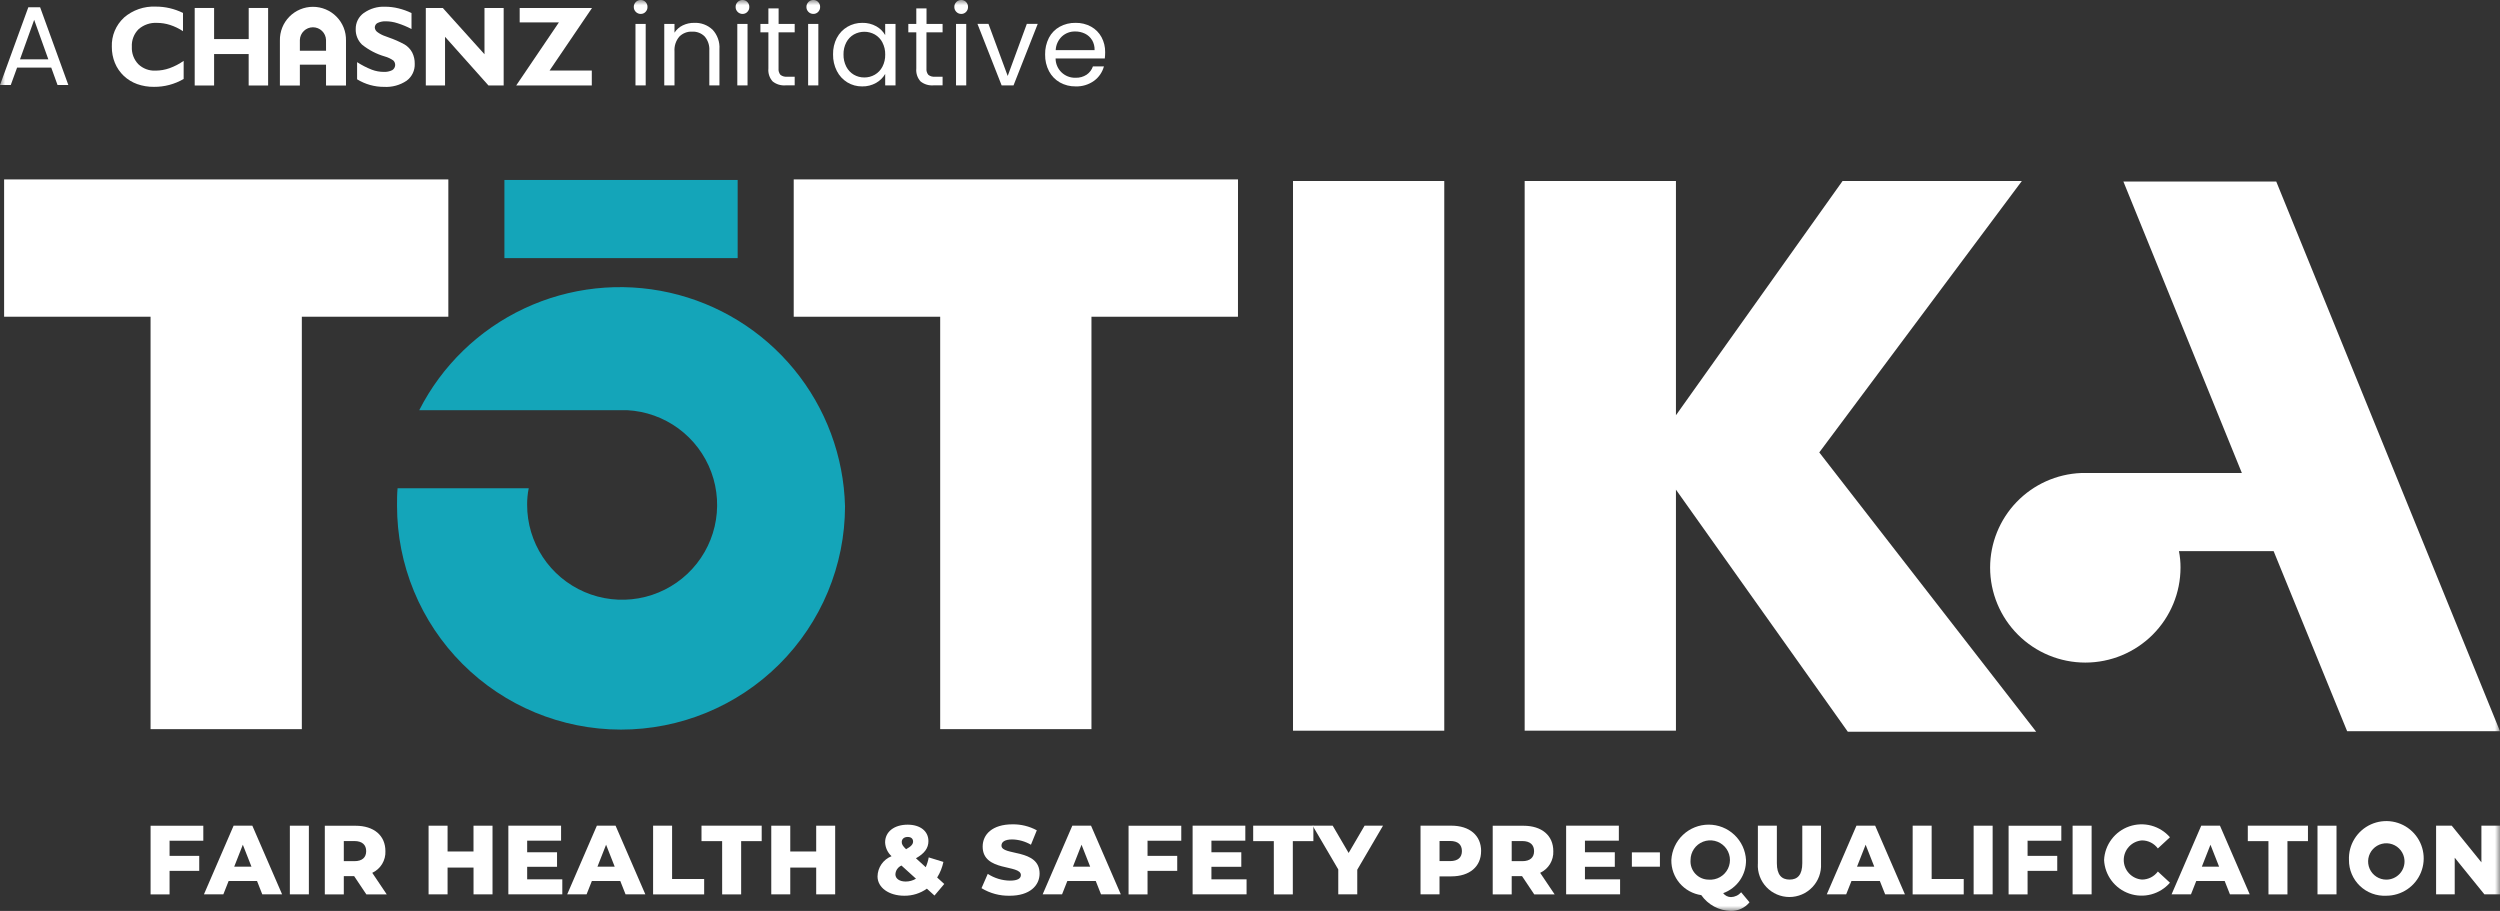 <svg width="247" height="90" viewBox="0 0 247 90" fill="none" xmlns="http://www.w3.org/2000/svg">
<rect x="0" y="0" width="247" height="90" fill="#333333" stroke="none"/>
<g clip-path="url(#clip0_9_1176)">
<path d="M16.753 83.061V84.559H19.684V86.04H16.753V88.367H14.878V81.584H20.087V83.066L16.753 83.061Z" fill="white"/>
<path d="M25.396 87.044H22.588L22.066 88.362H20.149L23.08 81.579H24.931L27.872 88.362H25.913L25.396 87.044ZM24.846 85.63L23.992 83.459L23.139 85.63H24.846Z" fill="white"/>
<path d="M30.516 81.579H28.638V88.362H30.516V81.579Z" fill="white"/>
<mask id="mask0_9_1176" style="mask-type:luminance" maskUnits="userSpaceOnUse" x="0" y="0" width="247" height="90">
<path d="M247 0H0V90H247V0Z" fill="white"/>
</mask>
<g mask="url(#mask0_9_1176)">
<path d="M34.992 86.565H33.968V88.367H32.092V81.584H35.128C36.94 81.584 38.079 82.544 38.079 84.094C38.099 84.54 37.985 84.981 37.754 85.362C37.523 85.743 37.183 86.048 36.779 86.236L38.212 88.368H36.197L34.992 86.565ZM35.012 83.096H33.968V85.083H35.012C35.789 85.083 36.178 84.715 36.178 84.094C36.178 83.474 35.789 83.096 35.012 83.096Z" fill="white"/>
<path d="M48.661 81.579V88.362H46.785V85.716H44.22V88.362H42.344V81.579H44.22V84.127H46.782V81.579H48.661Z" fill="white"/>
<path d="M55.556 86.88V88.362H50.225V81.579H55.434V83.061H52.084V84.204H55.035V85.638H52.084V86.879L55.556 86.88Z" fill="white"/>
<path d="M61.284 87.044H58.476L57.954 88.362H56.038L58.97 81.579H60.819L63.76 88.362H61.805L61.284 87.044ZM60.734 85.63L59.881 83.459L59.027 85.63H60.734Z" fill="white"/>
<path d="M64.527 81.579H66.403V86.842H69.571V88.364H64.525L64.527 81.579Z" fill="white"/>
<path d="M71.347 83.101H69.308V81.579H75.255V83.101H73.225V88.364H71.349L71.347 83.101Z" fill="white"/>
<path d="M82.515 81.579V88.362H80.64V85.716H78.078V88.362H76.202V81.579H78.078V84.127H80.64V81.579H82.515Z" fill="white"/>
<path d="M92.327 88.48L91.576 87.8C90.926 88.263 90.145 88.507 89.347 88.498C87.819 88.498 86.7 87.694 86.7 86.59C86.707 86.157 86.843 85.737 87.089 85.382C87.335 85.026 87.682 84.752 88.084 84.592C87.893 84.418 87.739 84.207 87.63 83.972C87.521 83.738 87.459 83.484 87.449 83.225C87.449 82.189 88.331 81.478 89.678 81.478C90.901 81.478 91.728 82.102 91.728 83.101C91.728 83.798 91.339 84.322 90.495 84.797L91.463 85.68C91.6 85.37 91.699 85.045 91.757 84.711L93.208 85.157C93.096 85.703 92.886 86.225 92.591 86.698L93.293 87.337L92.327 88.48ZM90.496 86.813L89.063 85.515C88.892 85.59 88.745 85.712 88.639 85.866C88.533 86.021 88.473 86.202 88.466 86.389C88.466 86.797 88.855 87.096 89.482 87.096C89.84 87.097 90.191 87 90.498 86.816M89.093 83.195C89.093 83.409 89.178 83.57 89.52 83.903C90.032 83.622 90.212 83.404 90.212 83.147C90.212 82.876 90.032 82.691 89.681 82.691C89.306 82.691 89.093 82.905 89.093 83.191" fill="white"/>
<path d="M96.973 87.752L97.59 86.338C98.243 86.763 99.002 86.995 99.781 87.007C100.559 87.007 100.863 86.783 100.863 86.455C100.863 85.379 97.087 86.164 97.087 83.644C97.087 82.433 98.054 81.444 100.027 81.444C100.868 81.43 101.698 81.634 102.437 82.035L101.858 83.459C101.298 83.133 100.665 82.953 100.017 82.936C99.23 82.936 98.945 83.208 98.945 83.546C98.945 84.584 102.711 83.808 102.711 86.309C102.711 87.49 101.743 88.498 99.77 88.498C98.784 88.522 97.812 88.262 96.97 87.749" fill="white"/>
<path d="M108.261 87.044H105.452L104.931 88.362H103.014L105.945 81.579H107.795L110.736 88.362H108.782L108.261 87.044ZM107.71 85.63L106.856 83.459L106.004 85.63H107.71Z" fill="white"/>
<path d="M113.377 83.061V84.559H116.31V86.04H113.377V88.367H111.502V81.584H116.71V83.066L113.377 83.061Z" fill="white"/>
<path d="M123.161 86.88V88.362H117.83V81.579H123.038V83.061H119.689V84.204H122.64V85.638H119.689V86.879L123.161 86.88Z" fill="white"/>
<path d="M125.853 83.101H123.814V81.579H129.762V83.101H127.731V88.364H125.856L125.853 83.101Z" fill="white"/>
<path d="M134.097 85.929V88.362H132.221V85.901L129.688 81.579H131.671L133.245 84.273L134.819 81.579H136.641L134.097 85.929Z" fill="white"/>
<path d="M146.332 84.089C146.332 85.63 145.194 86.586 143.381 86.586H142.224V88.36H140.348V81.576H143.384C145.197 81.576 146.335 82.536 146.335 84.087M144.437 84.087C144.437 83.456 144.048 83.088 143.27 83.088H142.226V85.076H143.27C144.048 85.076 144.437 84.707 144.437 84.087Z" fill="white"/>
<path d="M150.38 86.565H149.356V88.367H147.48V81.584H150.516C152.328 81.584 153.467 82.544 153.467 84.094C153.487 84.54 153.374 84.981 153.143 85.362C152.911 85.743 152.572 86.047 152.168 86.236L153.601 88.368H151.585L150.38 86.565ZM150.4 83.096H149.356V85.083H150.4C151.178 85.083 151.567 84.715 151.567 84.094C151.567 83.474 151.178 83.096 150.4 83.096Z" fill="white"/>
<path d="M160.065 86.88V88.362H154.733V81.579H159.942V83.061H156.593V84.204H159.543V85.638H156.593V86.879L160.065 86.88Z" fill="white"/>
<path d="M164 84.214H161.229V85.629H164V84.214Z" fill="white"/>
<path d="M172.851 89.147C172.627 89.422 172.343 89.641 172.021 89.789C171.698 89.937 171.346 90.009 170.992 90C170.419 89.985 169.858 89.836 169.354 89.565C168.85 89.294 168.416 88.908 168.088 88.44C167.257 88.32 166.497 87.901 165.952 87.262C165.408 86.624 165.115 85.808 165.129 84.969C165.178 84.026 165.588 83.137 166.275 82.487C166.961 81.836 167.871 81.474 168.817 81.474C169.764 81.474 170.674 81.836 171.36 82.487C172.047 83.137 172.457 84.026 172.506 84.969C172.52 85.683 172.31 86.382 171.905 86.97C171.499 87.557 170.92 88.003 170.248 88.245C170.339 88.365 170.456 88.463 170.591 88.53C170.726 88.597 170.875 88.633 171.025 88.633C171.216 88.627 171.403 88.581 171.575 88.499C171.747 88.418 171.901 88.301 172.026 88.157L172.851 89.147ZM168.819 86.908C169.209 86.939 169.6 86.852 169.939 86.657C170.279 86.463 170.553 86.171 170.724 85.82C170.895 85.468 170.956 85.073 170.898 84.686C170.841 84.3 170.668 83.939 170.403 83.652C170.137 83.365 169.791 83.164 169.409 83.076C169.028 82.989 168.629 83.018 168.264 83.16C167.899 83.302 167.586 83.551 167.365 83.874C167.144 84.197 167.026 84.578 167.026 84.969C167.006 85.216 167.038 85.465 167.12 85.699C167.201 85.933 167.33 86.147 167.498 86.329C167.667 86.511 167.871 86.657 168.098 86.756C168.325 86.856 168.571 86.907 168.819 86.908Z" fill="white"/>
<path d="M173.679 85.339V81.579H175.554V85.28C175.554 86.444 176.029 86.903 176.816 86.903C177.602 86.903 178.066 86.439 178.066 85.28V81.579H179.917V85.339C179.939 85.762 179.875 86.185 179.728 86.583C179.582 86.98 179.355 87.344 179.063 87.651C178.771 87.959 178.42 88.204 178.03 88.371C177.64 88.538 177.22 88.625 176.795 88.625C176.371 88.625 175.951 88.538 175.561 88.371C175.171 88.204 174.819 87.959 174.527 87.651C174.235 87.344 174.009 86.98 173.862 86.583C173.715 86.185 173.651 85.762 173.674 85.339" fill="white"/>
<path d="M185.729 87.044H182.924L182.402 88.362H180.485L183.416 81.579H185.267L188.207 88.362H186.253L185.729 87.044ZM185.179 85.63L184.325 83.459L183.472 85.63H185.179Z" fill="white"/>
<path d="M188.972 81.579H190.847V86.842H194.016V88.364H188.969L188.972 81.579Z" fill="white"/>
<path d="M196.873 81.579H194.995V88.362H196.873V81.579Z" fill="white"/>
<path d="M200.325 83.061V84.559H203.256V86.04H200.325V88.367H198.449V81.584H203.658V83.066L200.325 83.061Z" fill="white"/>
<path d="M206.651 81.579H204.773V88.362H206.651V81.579Z" fill="white"/>
<path d="M207.883 84.969C207.918 84.23 208.174 83.519 208.619 82.927C209.063 82.334 209.675 81.888 210.375 81.647C211.076 81.405 211.832 81.378 212.548 81.57C213.264 81.762 213.906 82.163 214.391 82.722L213.196 83.827C213.015 83.582 212.78 83.382 212.508 83.243C212.236 83.105 211.935 83.033 211.63 83.032C211.14 83.067 210.682 83.286 210.347 83.645C210.012 84.004 209.826 84.476 209.826 84.967C209.826 85.457 210.012 85.93 210.347 86.288C210.682 86.647 211.14 86.867 211.63 86.902C211.935 86.901 212.236 86.828 212.508 86.69C212.78 86.552 213.015 86.352 213.196 86.106L214.391 87.211C213.906 87.771 213.264 88.172 212.548 88.364C211.832 88.556 211.076 88.529 210.375 88.287C209.675 88.045 209.063 87.599 208.619 87.007C208.174 86.415 207.918 85.703 207.883 84.964" fill="white"/>
<path d="M219.798 87.044H216.989L216.468 88.362H214.551L217.482 81.579H219.333L222.273 88.362H220.319L219.798 87.044ZM219.248 85.63L218.394 83.459L217.541 85.63H219.248Z" fill="white"/>
<path d="M224.122 83.101H222.083V81.579H228.026V83.101H226V88.364H224.125L224.122 83.101Z" fill="white"/>
<path d="M230.847 81.579H228.969V88.362H230.847V81.579Z" fill="white"/>
<path d="M232.078 84.969C232.046 84.234 232.235 83.506 232.622 82.879C233.008 82.252 233.573 81.754 234.244 81.451C234.916 81.147 235.663 81.051 236.39 81.175C237.117 81.299 237.79 81.637 238.322 82.146C238.855 82.655 239.223 83.311 239.378 84.031C239.534 84.75 239.471 85.5 239.196 86.183C238.921 86.866 238.448 87.452 237.838 87.864C237.227 88.276 236.507 88.497 235.769 88.497C235.291 88.522 234.813 88.449 234.365 88.282C233.916 88.116 233.506 87.86 233.16 87.529C232.815 87.199 232.54 86.801 232.354 86.361C232.168 85.921 232.074 85.447 232.078 84.969ZM237.562 84.969C237.535 84.621 237.406 84.289 237.192 84.013C236.978 83.736 236.688 83.528 236.357 83.414C236.027 83.3 235.67 83.284 235.331 83.369C234.992 83.454 234.685 83.636 234.447 83.893C234.21 84.149 234.052 84.469 233.994 84.813C233.936 85.158 233.98 85.511 234.12 85.831C234.26 86.151 234.491 86.424 234.783 86.615C235.076 86.806 235.418 86.908 235.768 86.908C236.016 86.908 236.262 86.856 236.489 86.757C236.716 86.657 236.921 86.512 237.089 86.33C237.258 86.148 237.387 85.933 237.468 85.699C237.549 85.465 237.582 85.216 237.562 84.969Z" fill="white"/>
<path d="M247.005 81.579V88.362H245.458L242.526 84.742V88.362H240.686V81.579H242.232L245.163 85.199V81.579H247.005Z" fill="white"/>
<path d="M196.623 56.072C196.623 58.563 197.614 60.952 199.378 62.713C201.142 64.474 203.534 65.463 206.029 65.463C208.524 65.463 210.916 64.474 212.68 62.713C214.444 60.952 215.435 58.563 215.435 56.072C215.438 55.528 215.385 54.984 215.279 54.45H224.633L231.896 72.24H246.998L224.893 17.936H209.791L221.497 46.734H205.61C203.195 46.834 200.913 47.861 199.238 49.602C197.564 51.341 196.627 53.66 196.623 56.072Z" fill="white"/>
<path d="M201.175 72.297L179.744 44.699L199.758 17.883H182.045L165.583 41.025V17.883H150.637V72.193H165.583V48.378L182.566 72.297H201.175Z" fill="white"/>
<path d="M142.694 17.883H127.749V72.193H142.694V17.883Z" fill="white"/>
<path d="M122.315 17.727H78.419V31.292H92.89V72.04H107.836V31.292H122.311L122.315 17.727Z" fill="white"/>
<path d="M44.296 17.727H0.401V31.292H14.875V72.04H29.821V31.292H44.296V17.727Z" fill="white"/>
<path d="M72.881 17.78H49.836V25.502H72.881V17.78Z" fill="#14A5B9"/>
<path d="M83.488 50.021C83.365 45.079 81.594 40.319 78.455 36.496C75.316 32.673 70.989 30.005 66.159 28.915C61.329 27.825 56.273 28.375 51.792 30.478C47.311 32.581 43.662 36.117 41.421 40.526H61.958C63.792 40.622 65.558 41.253 67.036 42.341C68.514 43.428 69.64 44.925 70.275 46.645C70.909 48.366 71.025 50.234 70.606 52.019C70.188 53.805 69.254 55.428 67.921 56.688C66.587 57.949 64.913 58.791 63.105 59.111C61.297 59.431 59.434 59.215 57.748 58.488C56.062 57.762 54.626 56.558 53.619 55.025C52.612 53.492 52.077 51.698 52.081 49.865C52.078 49.32 52.13 48.776 52.237 48.242H39.28C39.227 48.816 39.227 49.389 39.227 49.963C39.224 52.865 39.793 55.739 40.902 58.421C42.011 61.103 43.638 63.54 45.691 65.594C49.836 69.743 55.462 72.077 61.332 72.084C67.201 72.091 72.833 69.77 76.989 65.632C81.144 61.493 83.482 55.876 83.489 50.016" fill="#14A5B9"/>
<path d="M62.818 1.175C62.753 1.111 62.702 1.035 62.667 0.951C62.633 0.867 62.616 0.777 62.618 0.687C62.616 0.596 62.633 0.506 62.668 0.422C62.702 0.338 62.753 0.262 62.818 0.198C62.882 0.134 62.958 0.083 63.042 0.049C63.126 0.015 63.217 -0.002 63.307 1.08674e-07C63.395 -0.001 63.483 0.016 63.564 0.05C63.645 0.085 63.718 0.136 63.779 0.2C63.842 0.264 63.892 0.34 63.925 0.424C63.958 0.508 63.974 0.598 63.972 0.688C63.975 0.778 63.959 0.868 63.925 0.952C63.892 1.035 63.842 1.112 63.779 1.176C63.718 1.24 63.645 1.291 63.564 1.325C63.483 1.36 63.395 1.377 63.307 1.376C63.216 1.378 63.126 1.361 63.042 1.326C62.958 1.292 62.882 1.24 62.818 1.175ZM63.795 8.437H62.785V2.362H63.795V8.437Z" fill="white"/>
<path d="M70.392 2.921C70.633 3.179 70.819 3.484 70.937 3.817C71.056 4.15 71.105 4.503 71.081 4.856V8.437H70.081V4.999C70.115 4.494 69.952 3.995 69.626 3.608C69.464 3.444 69.27 3.317 69.056 3.234C68.842 3.151 68.612 3.114 68.383 3.126C68.147 3.114 67.912 3.153 67.693 3.239C67.474 3.325 67.276 3.457 67.111 3.625C66.772 4.03 66.603 4.55 66.64 5.077V8.436H65.629V2.362H66.64V3.227C66.84 2.916 67.123 2.667 67.456 2.507C67.811 2.336 68.2 2.251 68.594 2.257C68.924 2.243 69.252 2.295 69.562 2.41C69.871 2.525 70.153 2.701 70.393 2.927" fill="white"/>
<path d="M72.879 1.175C72.814 1.111 72.763 1.035 72.728 0.951C72.694 0.867 72.677 0.777 72.679 0.687C72.677 0.596 72.694 0.506 72.728 0.422C72.763 0.338 72.814 0.262 72.879 0.198C72.942 0.134 73.019 0.083 73.103 0.049C73.187 0.015 73.277 -0.002 73.368 1.08674e-07C73.456 -0.001 73.543 0.016 73.625 0.05C73.706 0.085 73.779 0.136 73.839 0.2C73.903 0.264 73.952 0.34 73.986 0.424C74.019 0.508 74.035 0.598 74.033 0.688C74.035 0.778 74.019 0.868 73.986 0.951C73.952 1.035 73.903 1.112 73.839 1.176C73.779 1.24 73.706 1.291 73.625 1.325C73.543 1.36 73.456 1.377 73.368 1.376C73.277 1.378 73.187 1.361 73.103 1.326C73.019 1.292 72.942 1.24 72.879 1.175ZM73.857 8.437H72.846V2.362H73.857V8.437Z" fill="white"/>
<path d="M76.921 3.193V6.773C76.91 6.885 76.921 6.997 76.953 7.104C76.986 7.211 77.039 7.311 77.11 7.397C77.297 7.539 77.531 7.604 77.765 7.58H78.515V8.434H77.605C77.149 8.469 76.696 8.33 76.338 8.045C76.183 7.874 76.066 7.672 75.993 7.452C75.921 7.233 75.895 7.001 75.917 6.771V3.193H75.129V2.362H75.917V0.831H76.927V2.362H78.515V3.193H76.921Z" fill="white"/>
<path d="M79.874 1.175C79.809 1.111 79.758 1.035 79.724 0.951C79.689 0.867 79.673 0.777 79.674 0.687C79.673 0.596 79.689 0.506 79.724 0.422C79.758 0.338 79.809 0.262 79.874 0.198C79.938 0.134 80.014 0.082 80.098 0.048C80.182 0.014 80.273 -0.003 80.363 -0.001C80.452 -0.003 80.539 0.015 80.62 0.049C80.701 0.083 80.774 0.134 80.835 0.198C80.898 0.263 80.948 0.339 80.981 0.423C81.014 0.507 81.031 0.596 81.029 0.687C81.031 0.777 81.015 0.866 80.981 0.95C80.948 1.034 80.898 1.11 80.835 1.175C80.774 1.239 80.701 1.29 80.62 1.324C80.539 1.359 80.452 1.376 80.363 1.374C80.273 1.376 80.182 1.359 80.098 1.325C80.014 1.291 79.938 1.24 79.874 1.175ZM80.852 8.436H79.842V2.362H80.852V8.436Z" fill="white"/>
<path d="M82.684 3.741C82.921 3.287 83.28 2.909 83.722 2.649C84.167 2.388 84.676 2.253 85.193 2.258C85.678 2.246 86.158 2.365 86.581 2.601C86.946 2.805 87.249 3.104 87.456 3.467V2.362H88.478V8.437H87.456V7.306C87.243 7.675 86.934 7.979 86.562 8.188C86.141 8.427 85.663 8.548 85.179 8.537C84.663 8.544 84.155 8.406 83.714 8.138C83.272 7.866 82.915 7.477 82.681 7.014C82.424 6.506 82.295 5.943 82.306 5.374C82.293 4.806 82.422 4.244 82.681 3.739M87.182 4.188C87.011 3.862 86.751 3.592 86.432 3.407C86.115 3.23 85.759 3.138 85.396 3.138C85.034 3.138 84.677 3.23 84.36 3.407C84.044 3.59 83.786 3.859 83.617 4.183C83.424 4.552 83.329 4.964 83.339 5.38C83.329 5.802 83.424 6.219 83.617 6.595C83.786 6.921 84.043 7.194 84.36 7.381C84.674 7.563 85.031 7.657 85.393 7.653C85.757 7.657 86.115 7.563 86.431 7.381C86.751 7.195 87.011 6.923 87.181 6.595C87.373 6.223 87.468 5.809 87.459 5.391C87.469 4.975 87.373 4.564 87.181 4.194" fill="white"/>
<path d="M91.534 3.193V6.773C91.523 6.885 91.534 6.997 91.566 7.104C91.598 7.211 91.652 7.311 91.723 7.397C91.91 7.539 92.144 7.604 92.378 7.58H93.128V8.434H92.218C91.762 8.469 91.309 8.33 90.951 8.045C90.796 7.874 90.679 7.672 90.606 7.452C90.534 7.233 90.508 7.001 90.53 6.771V3.193H89.742V2.362H90.53V0.831H91.54V2.362H93.128V3.193H91.534Z" fill="white"/>
<path d="M94.487 1.175C94.422 1.111 94.371 1.035 94.337 0.951C94.302 0.867 94.285 0.777 94.287 0.687C94.285 0.596 94.302 0.506 94.337 0.422C94.371 0.338 94.422 0.262 94.487 0.198C94.551 0.134 94.627 0.083 94.711 0.049C94.795 0.015 94.885 -0.002 94.976 1.08674e-07C95.064 -0.001 95.152 0.016 95.233 0.05C95.314 0.085 95.387 0.136 95.448 0.2C95.511 0.264 95.561 0.34 95.594 0.424C95.627 0.508 95.643 0.598 95.641 0.688C95.643 0.778 95.627 0.868 95.594 0.951C95.561 1.035 95.511 1.112 95.448 1.176C95.387 1.24 95.314 1.291 95.233 1.325C95.152 1.36 95.064 1.377 94.976 1.376C94.885 1.378 94.795 1.361 94.711 1.326C94.627 1.292 94.551 1.24 94.487 1.175ZM95.465 8.437H94.455V2.362H95.465V8.437Z" fill="white"/>
<path d="M99.561 7.505L101.449 2.361H102.527L100.137 8.436H98.961L96.574 2.361H97.662L99.561 7.505Z" fill="white"/>
<path d="M109.156 5.776H104.292C104.293 6.032 104.345 6.285 104.445 6.521C104.545 6.756 104.692 6.969 104.876 7.147C105.061 7.325 105.279 7.464 105.518 7.556C105.758 7.648 106.013 7.691 106.269 7.682C106.657 7.696 107.039 7.589 107.363 7.377C107.651 7.179 107.867 6.893 107.98 6.562H109.067C108.913 7.134 108.568 7.636 108.09 7.987C107.56 8.366 106.919 8.559 106.268 8.536C105.726 8.545 105.192 8.411 104.719 8.148C104.264 7.889 103.892 7.506 103.647 7.044C103.38 6.533 103.246 5.963 103.258 5.386C103.245 4.813 103.374 4.246 103.633 3.735C103.872 3.275 104.241 2.895 104.694 2.643C105.176 2.38 105.719 2.247 106.269 2.258C106.804 2.247 107.333 2.376 107.802 2.633C108.236 2.874 108.592 3.233 108.829 3.669C109.074 4.127 109.198 4.64 109.19 5.159C109.189 5.363 109.178 5.567 109.156 5.77M107.891 3.957C107.725 3.684 107.484 3.465 107.197 3.325C106.894 3.179 106.562 3.105 106.225 3.11C105.744 3.099 105.276 3.274 104.92 3.598C104.547 3.952 104.326 4.436 104.304 4.95H108.146C108.157 4.602 108.07 4.258 107.896 3.957" fill="white"/>
<path d="M5.064 6.682H1.688L1.063 8.401H0L2.798 0.718H3.964L6.752 8.4H5.685L5.064 6.682ZM4.775 5.862L3.376 1.96L1.976 5.862H4.775Z" fill="white"/>
<path d="M12.242 1.75C11.847 2.114 11.536 2.56 11.33 3.055C11.124 3.551 11.028 4.085 11.049 4.621C11.043 5.166 11.145 5.707 11.35 6.212C11.55 6.7 11.852 7.141 12.236 7.504C12.616 7.859 13.066 8.133 13.556 8.309C14.087 8.495 14.646 8.587 15.209 8.581C16.24 8.591 17.254 8.322 18.145 7.803V6.013C17.717 6.314 17.251 6.557 16.758 6.735C16.313 6.894 15.843 6.976 15.37 6.978C15.056 6.994 14.742 6.945 14.448 6.835C14.153 6.724 13.885 6.555 13.659 6.336C13.443 6.108 13.275 5.838 13.166 5.543C13.057 5.249 13.01 4.935 13.026 4.621C13.008 4.301 13.059 3.981 13.174 3.682C13.288 3.383 13.465 3.111 13.692 2.885C14.196 2.445 14.852 2.221 15.519 2.261C15.955 2.262 16.388 2.331 16.803 2.465C17.255 2.612 17.684 2.819 18.08 3.081V1.277C17.659 1.071 17.216 0.913 16.759 0.806C16.311 0.703 15.851 0.651 15.39 0.653C14.238 0.599 13.11 0.99 12.239 1.745" fill="white"/>
<path d="M27.654 3.998V8.452H29.627V6.388H32.211V8.452H34.184V3.998C34.193 3.565 34.115 3.134 33.955 2.731C33.794 2.328 33.555 1.961 33.251 1.652C32.947 1.342 32.584 1.096 32.184 0.928C31.783 0.76 31.354 0.674 30.919 0.674C30.485 0.674 30.055 0.76 29.655 0.928C29.254 1.096 28.891 1.342 28.587 1.652C28.283 1.961 28.044 2.328 27.884 2.731C27.724 3.134 27.645 3.565 27.654 3.998ZM32.213 5.011H29.627V3.946C29.637 3.611 29.778 3.293 30.019 3.059C30.261 2.826 30.583 2.695 30.919 2.695C31.255 2.695 31.578 2.826 31.819 3.059C32.06 3.293 32.201 3.611 32.211 3.946L32.213 5.011Z" fill="white"/>
<path d="M51.344 0.788V2.212H55.22L50.999 8.447H58.469V6.967H54.299L58.491 0.788H51.344Z" fill="white"/>
<path d="M47.867 0.788V5.359L43.753 0.793H42.07V8.447H43.97V3.635L48.262 8.447H49.762V0.788H47.867Z" fill="white"/>
<path d="M35.949 1.277C35.695 1.458 35.49 1.697 35.349 1.975C35.209 2.253 35.139 2.56 35.145 2.871C35.135 3.155 35.185 3.438 35.292 3.702C35.398 3.965 35.558 4.204 35.761 4.403C36.428 4.941 37.196 5.341 38.019 5.579C38.321 5.662 38.606 5.797 38.862 5.977C38.928 6.042 38.978 6.121 39.009 6.208C39.039 6.295 39.05 6.388 39.04 6.48C39.029 6.572 38.998 6.66 38.948 6.738C38.899 6.816 38.832 6.882 38.753 6.931C38.488 7.061 38.193 7.12 37.898 7.103C37.503 7.099 37.112 7.027 36.743 6.889C36.231 6.689 35.742 6.438 35.281 6.14V7.834C36.08 8.327 37.001 8.587 37.94 8.583C38.731 8.63 39.515 8.417 40.172 7.977C40.432 7.785 40.641 7.533 40.781 7.242C40.921 6.951 40.988 6.63 40.975 6.308C40.985 5.918 40.899 5.533 40.725 5.184C40.551 4.858 40.292 4.585 39.975 4.395C39.471 4.119 38.944 3.886 38.401 3.7C38.251 3.646 38.138 3.605 38.065 3.575C37.787 3.483 37.524 3.346 37.289 3.171C37.214 3.12 37.152 3.053 37.107 2.974C37.062 2.896 37.036 2.808 37.03 2.718C37.03 2.622 37.056 2.529 37.108 2.448C37.158 2.368 37.231 2.304 37.318 2.263C37.579 2.143 37.866 2.088 38.153 2.105C38.533 2.111 38.91 2.174 39.271 2.292C39.749 2.443 40.213 2.636 40.657 2.867V1.288C40.242 1.088 39.806 0.932 39.358 0.823C38.929 0.717 38.489 0.664 38.048 0.664C37.302 0.63 36.566 0.845 35.957 1.277" fill="white"/>
<path d="M24.572 0.788V3.861H21.153V0.788H19.236V8.447H21.153V5.34H24.568V8.447H26.49V0.788H24.572Z" fill="white"/>
</g>
</g>
<defs>
<clipPath id="clip0_9_1176">
<rect width="247" height="90" fill="white"/>
</clipPath>
</defs>
</svg>
